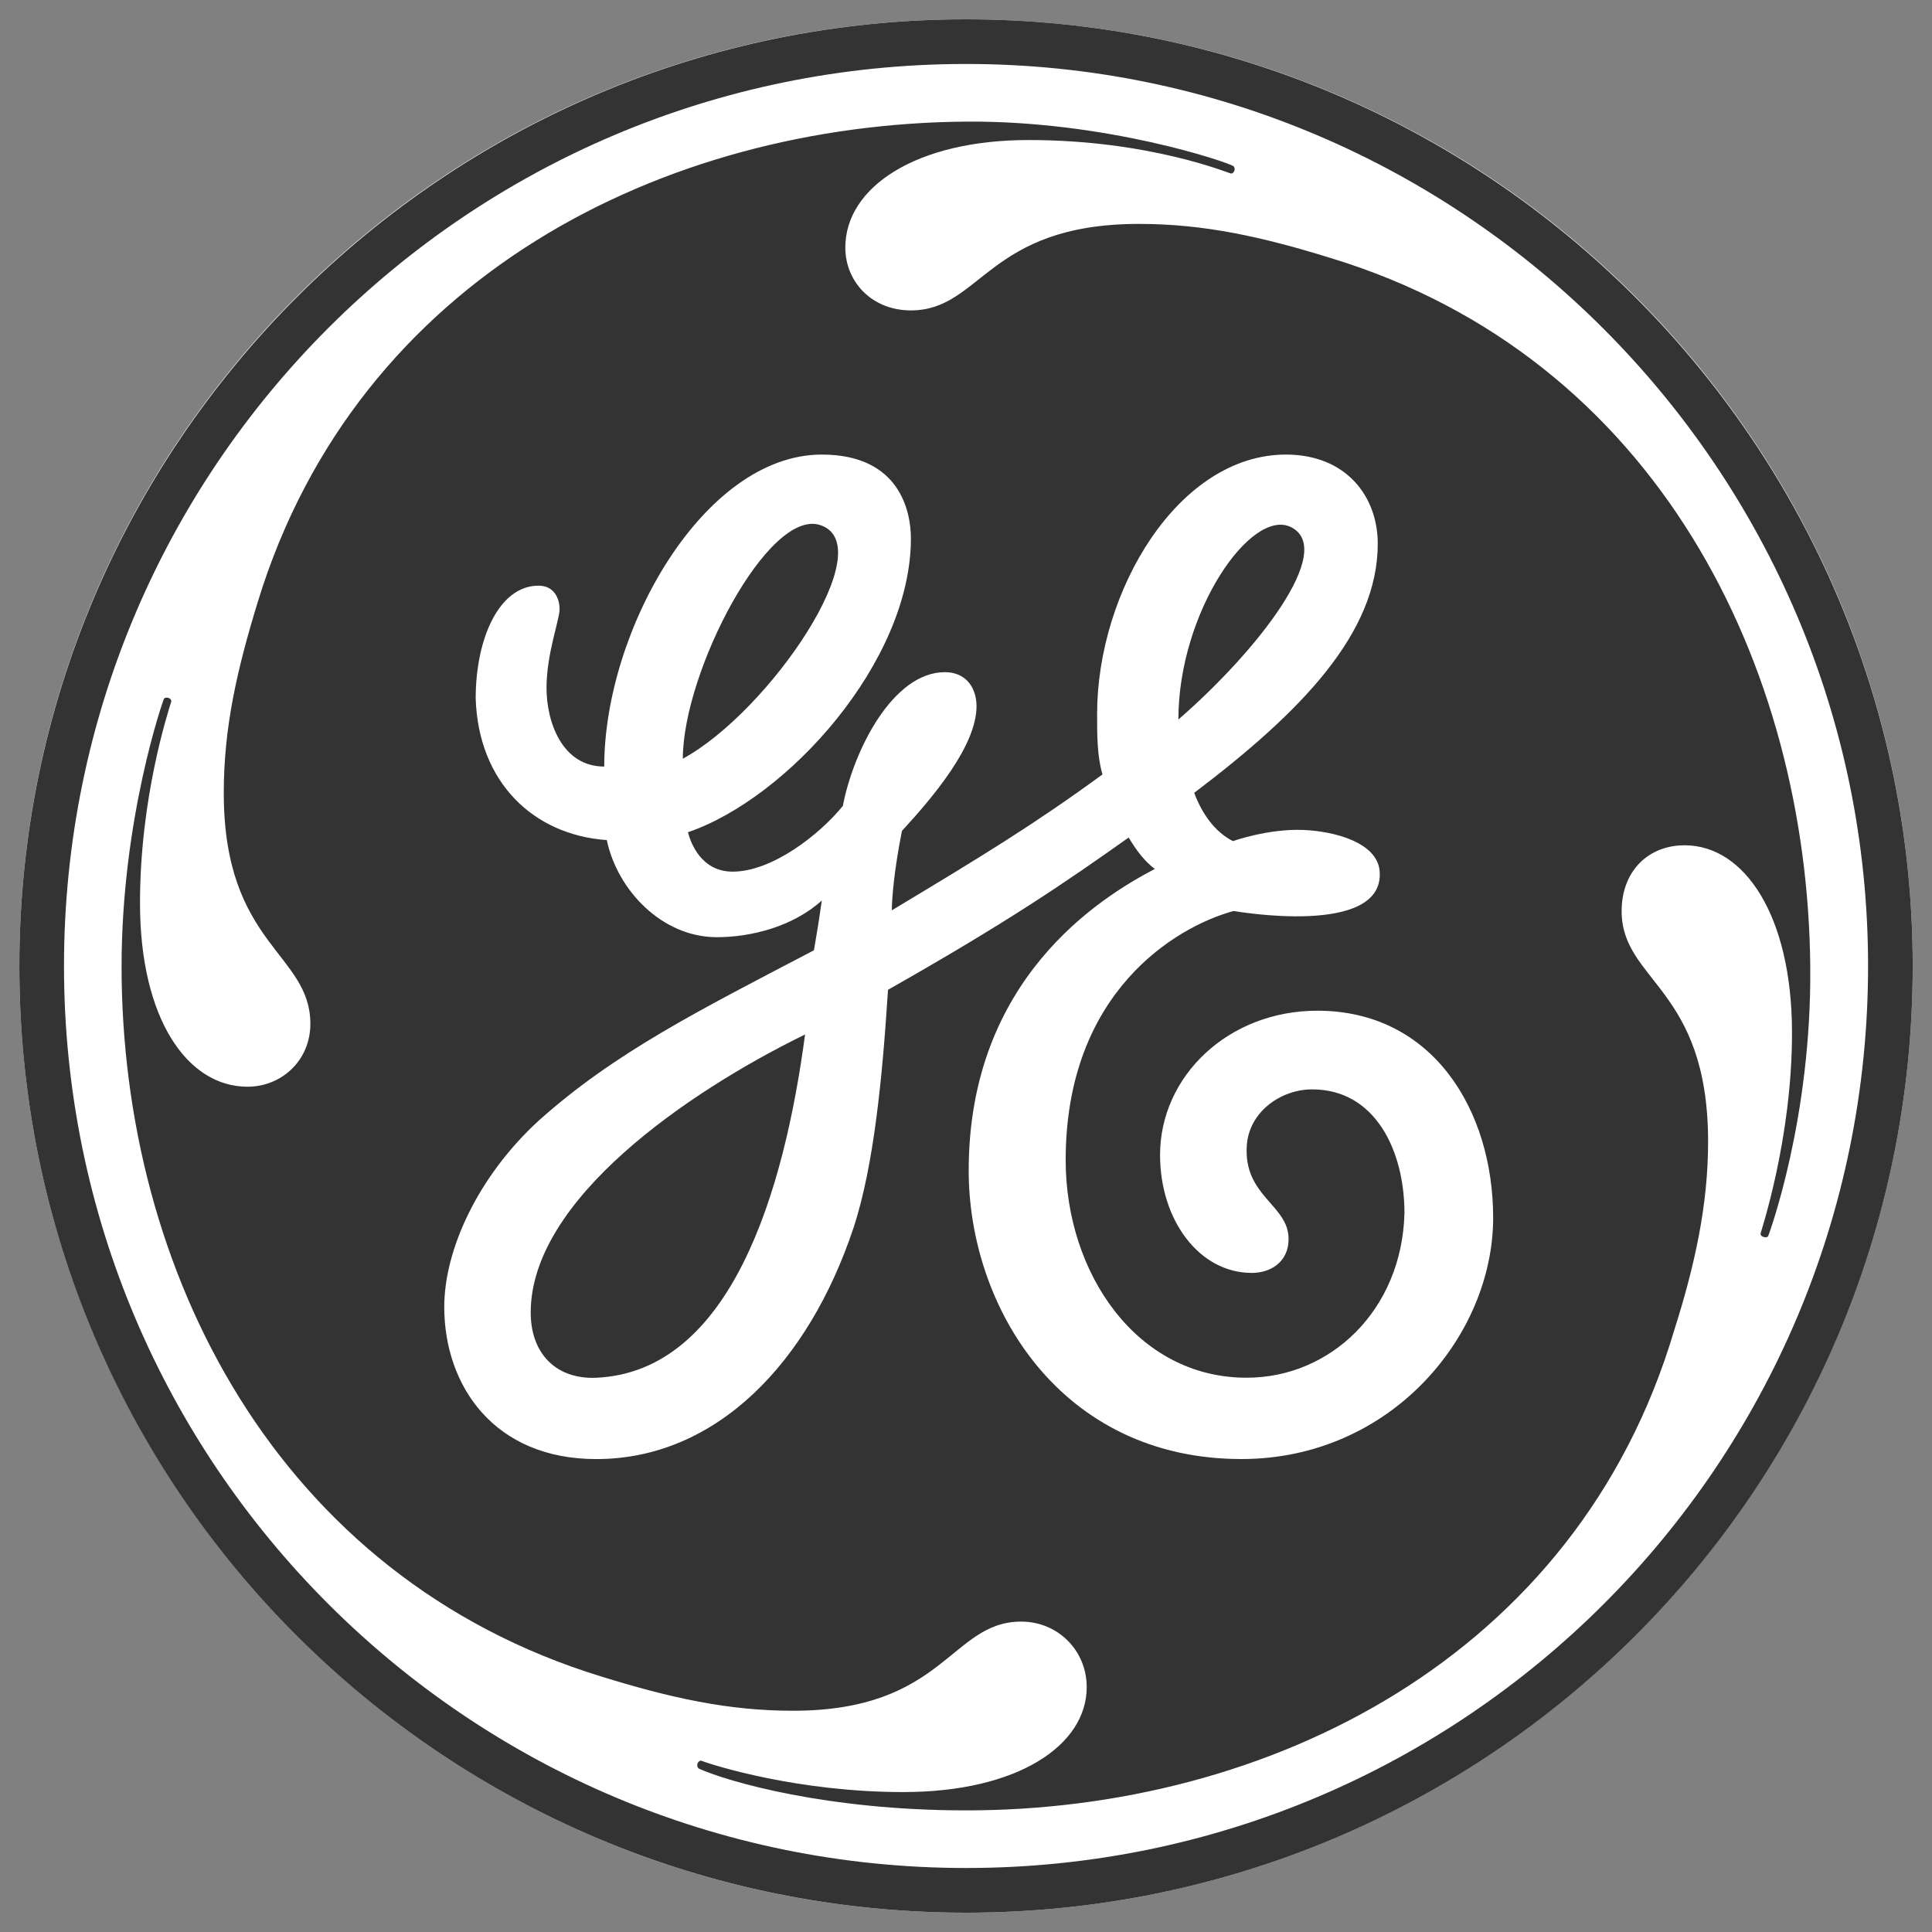<svg width="56" height="56" viewBox="0 0 56 56" fill="none" xmlns="http://www.w3.org/2000/svg">
<rect x="0" y="0" width="56" height="56" fill="#808080" stroke="none"/>
<path d="M27.998 55.44C43.156 55.44 55.441 43.156 55.441 28.002C55.441 12.849 43.156 0.56 27.998 0.56C12.845 0.56 0.561 12.849 0.561 28.002C0.561 43.156 12.845 55.44 27.998 55.44Z" fill="white"/>
<path d="M34.156 20.856C34.156 17.735 36.268 14.709 37.421 15.279C38.735 15.938 36.436 18.877 34.156 20.856ZM19.792 21.992C19.792 19.484 22.267 14.717 23.779 15.221C25.567 15.817 22.299 20.625 19.792 21.992ZM17.282 39.935C16.144 39.986 15.383 39.258 15.383 38.043C15.383 34.778 19.913 31.659 23.335 29.985C22.728 34.543 21.188 39.759 17.282 39.935ZM38.184 29.296C35.6 29.296 33.625 31.197 33.625 33.476C33.625 35.376 34.768 36.896 36.283 36.896C36.819 36.896 37.35 36.59 37.35 35.912C37.35 34.918 36.04 34.68 36.139 33.203C36.205 32.228 37.123 31.576 38.035 31.576C39.857 31.576 40.709 33.343 40.709 35.165C40.635 37.979 38.563 39.934 36.135 39.934C32.941 39.934 30.889 36.896 30.889 33.627C30.889 28.759 34.083 26.86 35.757 26.406C35.772 26.406 40.127 27.18 39.991 25.261C39.929 24.416 38.673 24.091 37.766 24.056C36.757 24.017 35.737 24.38 35.737 24.38C35.209 24.111 34.842 23.586 34.614 22.981C37.731 20.623 39.935 18.345 39.935 15.76C39.935 14.392 39.021 13.176 37.273 13.176C34.156 13.176 31.8 17.128 31.8 20.701C31.8 21.307 31.8 21.917 31.956 22.448C29.979 23.891 28.508 24.79 25.85 26.386C25.85 26.053 25.92 25.195 26.144 24.083C27.054 23.095 28.305 21.613 28.305 20.471C28.305 19.941 28.004 19.483 27.39 19.483C25.872 19.483 24.735 21.765 24.43 23.361C23.746 24.201 22.377 25.265 21.235 25.265C20.324 25.265 20.018 24.428 19.941 24.123C22.831 23.134 26.403 19.181 26.403 15.608C26.403 14.85 26.099 13.176 23.82 13.176C20.399 13.176 17.514 18.271 17.514 22.219C16.294 22.219 15.841 20.928 15.841 19.939C15.841 18.949 16.22 17.965 16.22 17.659C16.22 17.355 16.068 16.976 15.61 16.976C14.472 16.976 13.788 18.496 13.788 20.244C13.866 22.677 15.461 24.201 17.588 24.35C17.892 25.796 19.183 27.165 20.778 27.165C21.768 27.165 22.983 26.86 23.82 26.102C23.746 26.633 23.672 27.091 23.593 27.544C20.247 29.296 17.814 30.511 15.61 32.487C13.866 34.085 12.877 36.212 12.877 37.882C12.877 40.166 14.32 42.292 17.283 42.292C20.778 42.292 23.441 39.481 24.735 35.603C25.34 33.78 25.584 31.126 25.739 28.69C29.231 26.711 30.889 25.571 32.715 24.276C32.942 24.656 33.172 24.959 33.473 25.187C31.878 26.023 28.078 28.381 28.078 33.928C28.078 37.881 30.736 42.291 35.984 42.291C40.316 42.291 43.28 38.717 43.28 35.296C43.279 32.182 41.53 29.296 38.184 29.296ZM51.253 35.825C51.242 35.849 51.199 35.88 51.113 35.852C51.046 35.829 51.031 35.797 51.031 35.754C51.035 35.711 51.95 33.005 51.942 29.905C51.934 26.554 50.574 24.501 48.83 24.501C47.763 24.501 47.004 25.264 47.004 26.406C47.004 28.458 49.51 28.612 49.51 33.095C49.51 34.917 49.13 36.666 48.526 38.565C45.71 48.065 36.741 52.475 28.004 52.475C23.973 52.475 21.11 51.647 20.259 51.265C20.224 51.245 20.192 51.178 20.22 51.111C20.239 51.061 20.298 51.022 20.333 51.037C20.678 51.171 23.136 51.944 26.178 51.944C29.521 51.944 31.499 50.577 31.499 48.903C31.499 47.84 30.663 47.003 29.6 47.003C27.547 47.003 27.391 49.587 22.984 49.587C21.085 49.587 19.411 49.207 17.437 48.597C8.009 45.709 3.521 36.819 3.524 28.002C3.527 23.706 4.733 20.284 4.752 20.253C4.767 20.231 4.821 20.206 4.887 20.231C4.954 20.253 4.969 20.308 4.966 20.328C4.857 20.684 4.058 23.136 4.058 26.178C4.058 29.524 5.426 31.499 7.174 31.499C8.16 31.499 8.996 30.741 8.996 29.677C8.996 27.622 6.486 27.394 6.486 22.985C6.486 21.084 6.87 19.411 7.475 17.436C10.365 8.01 19.26 3.593 28.002 3.525C32.064 3.493 35.618 4.71 35.754 4.818C35.778 4.838 35.801 4.89 35.778 4.952C35.745 5.026 35.698 5.033 35.676 5.029C35.633 5.026 33.322 4.059 29.823 4.059C26.555 4.056 24.502 5.424 24.502 7.175C24.502 8.16 25.264 8.997 26.401 8.997C28.454 8.997 28.607 6.49 33.017 6.49C34.912 6.49 36.587 6.866 38.561 7.476C48.065 10.364 52.39 19.334 52.471 28.001C52.516 32.44 51.265 35.797 51.253 35.825ZM28.003 1.854C13.56 1.854 1.855 13.555 1.855 28.001C1.855 42.444 13.56 54.145 28.003 54.145C42.442 54.145 54.147 42.444 54.147 28.001C54.147 13.634 42.442 1.854 28.003 1.854ZM28.003 55.44C12.876 55.44 0.561 43.203 0.561 28.002C0.561 12.871 12.876 0.56 28.003 0.56C43.125 0.56 55.441 12.871 55.441 28.002C55.441 43.203 43.125 55.44 28.003 55.44Z" fill="#333333"/>
</svg>
